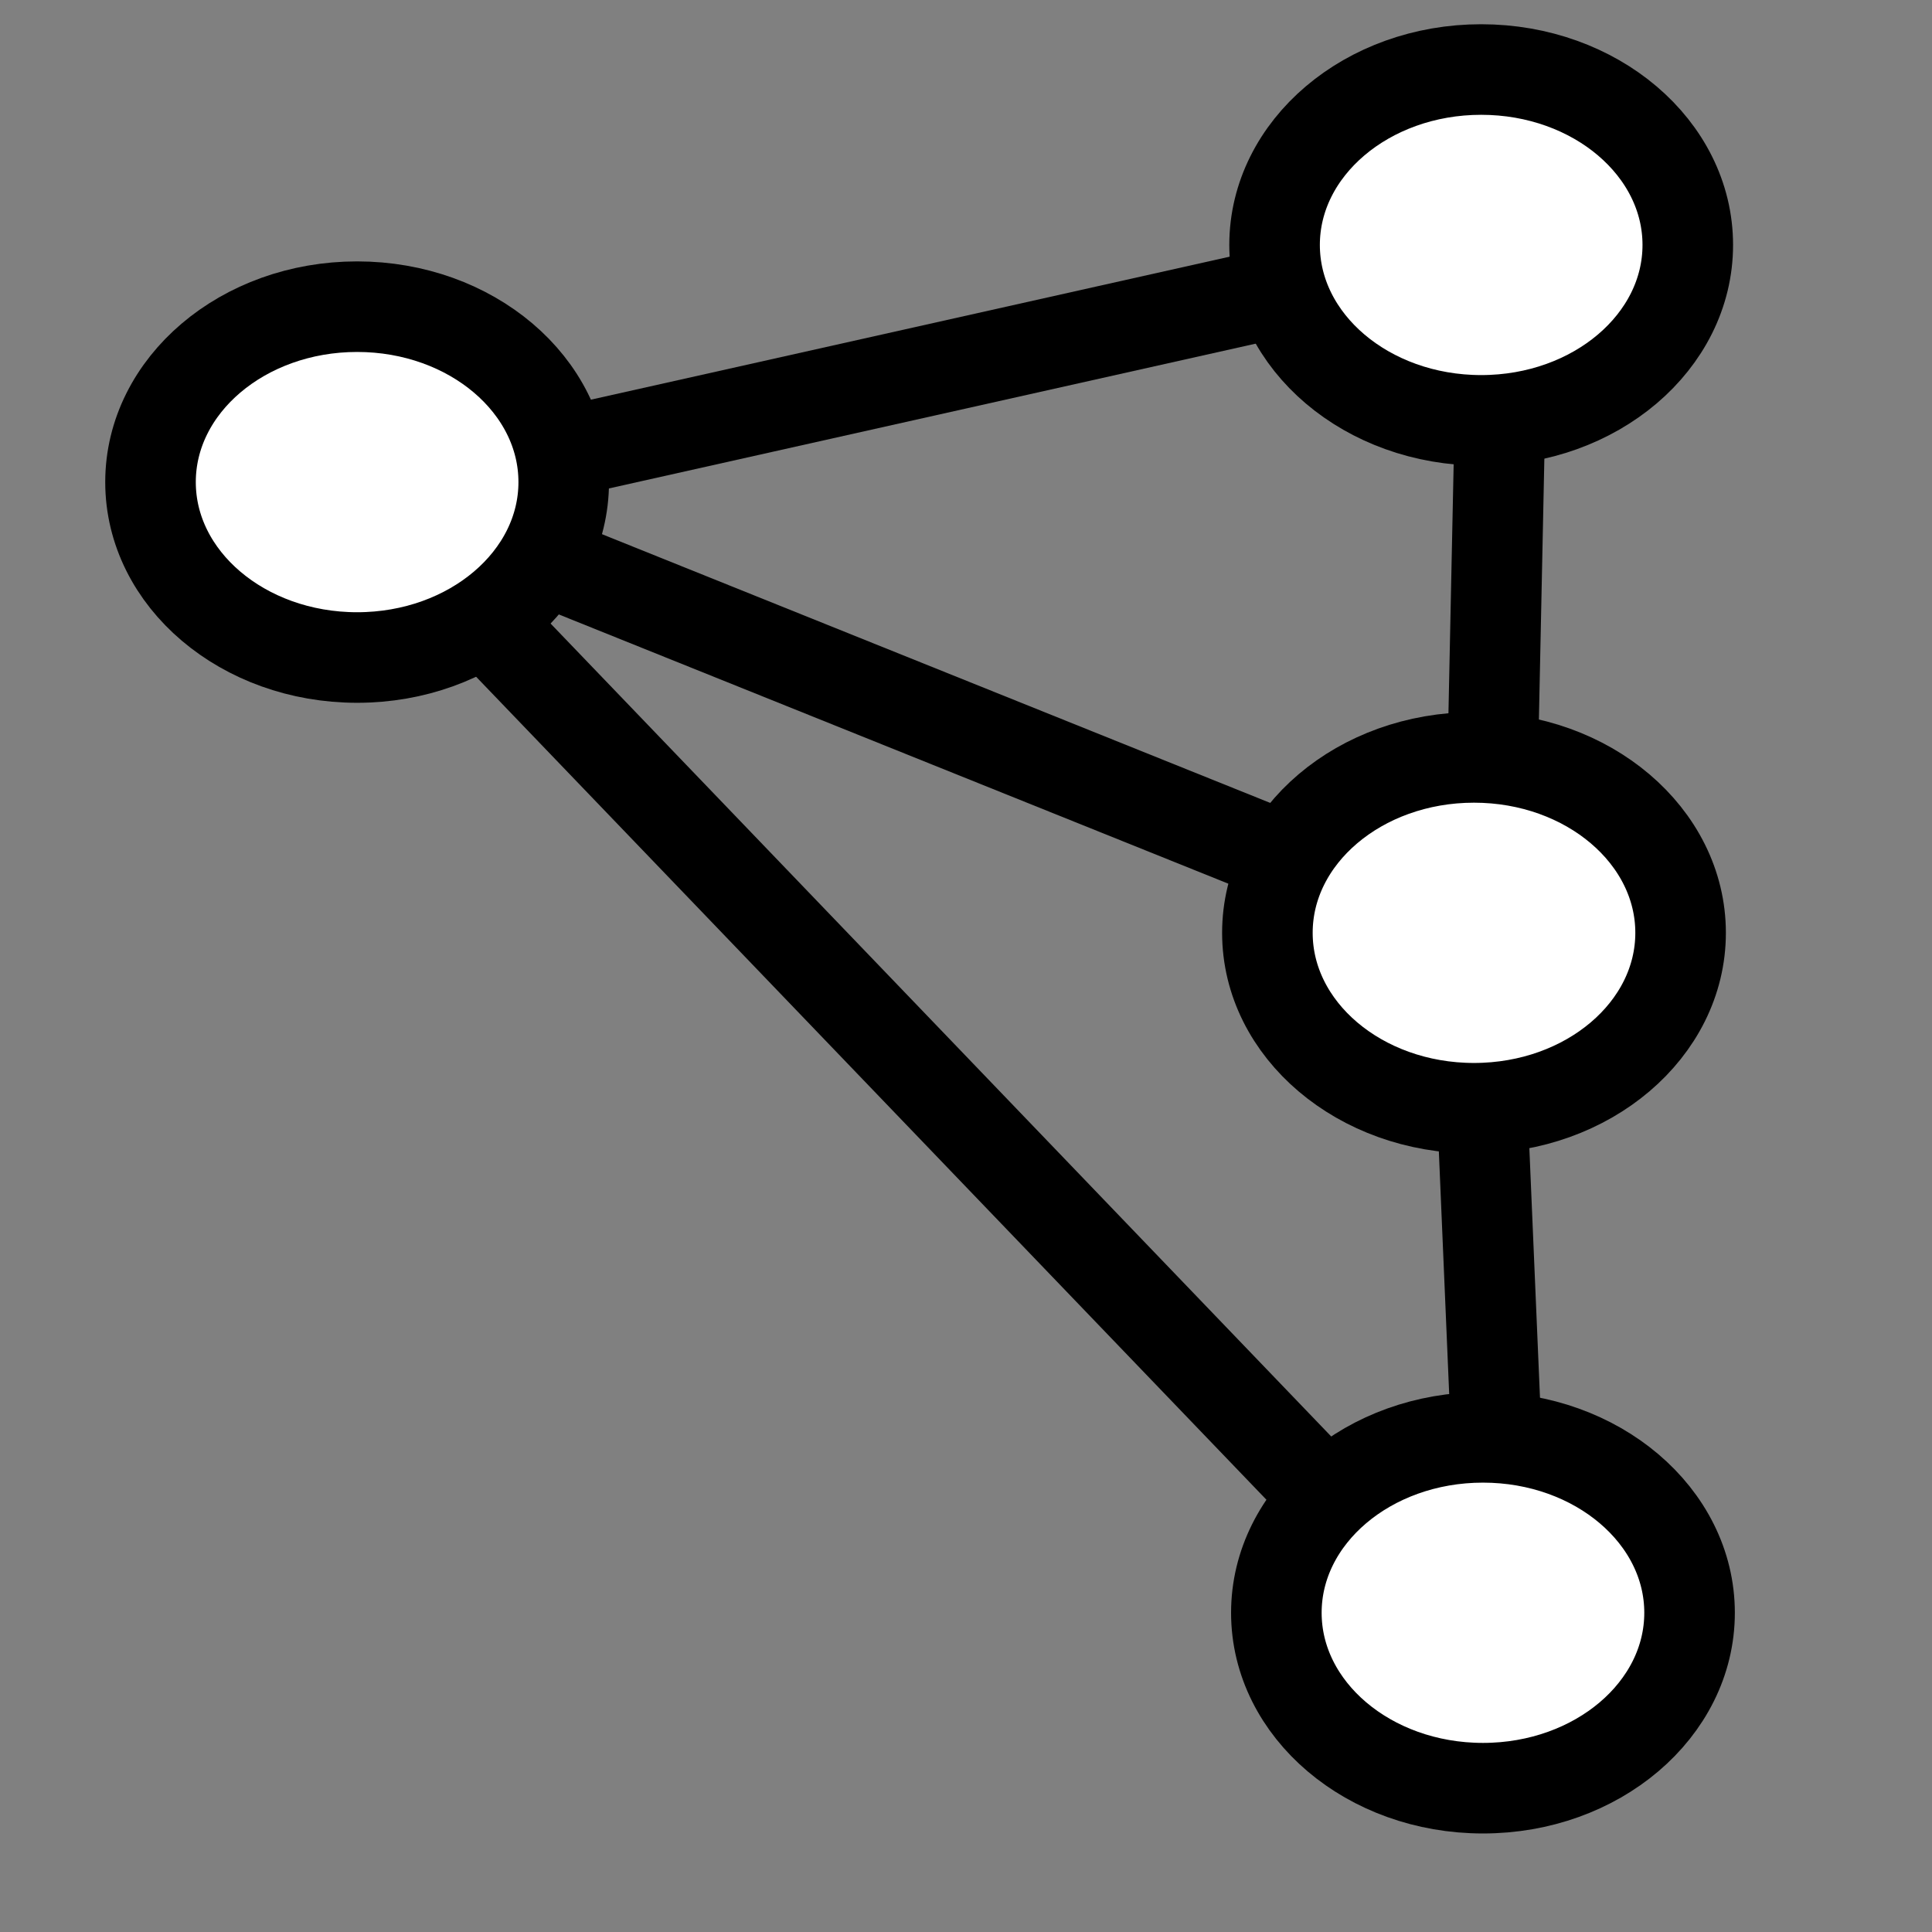 <?xml version="1.0" encoding="utf-8"?>
<svg width="800px" height="800px" viewBox="0 0 64 64" fill="none" xmlns="http://www.w3.org/2000/svg">
  <rect x="0" y="0" width="64" height="64" fill="#808080" stroke="none"/>
  <line style="fill: rgb(216, 216, 216); stroke: rgb(0, 0, 0); stroke-width: 3px;" x1="48.858" y1="54.707" x2="11.623" y2="15.932"/>
  <line style="fill: rgb(216, 216, 216); stroke: rgb(0, 0, 0); stroke-width: 3px;" x1="49.329" y1="30.941" x2="49.8" y2="8.427"/>
  <path style="stroke: rgb(0, 0, 0); stroke-width: 3px;" d="M 49.8 53.038 L 48.858 30.941 L 12.565 16.346 L 49.8 8.01"/>
  <ellipse style="stroke: rgb(0, 0, 0); fill: rgb(255, 255, 255); stroke-width: 3px;" cx="11.83" cy="15.97" rx="6.844" ry="5.811"/>
  <ellipse style="stroke: rgb(0, 0, 0); fill: rgb(255, 255, 255); stroke-width: 3px;" cx="49.066" cy="8.114" rx="6.844" ry="5.811"/>
  <ellipse style="stroke: rgb(0, 0, 0); fill: rgb(255, 255, 255); stroke-width: 3px;" cx="48.828" cy="30.901" rx="6.844" ry="5.811"/>
  <ellipse style="stroke: rgb(0, 0, 0); fill: rgb(255, 255, 255); stroke-width: 3px;" cx="49.125" cy="53.425" rx="6.844" ry="5.811"/>
</svg>